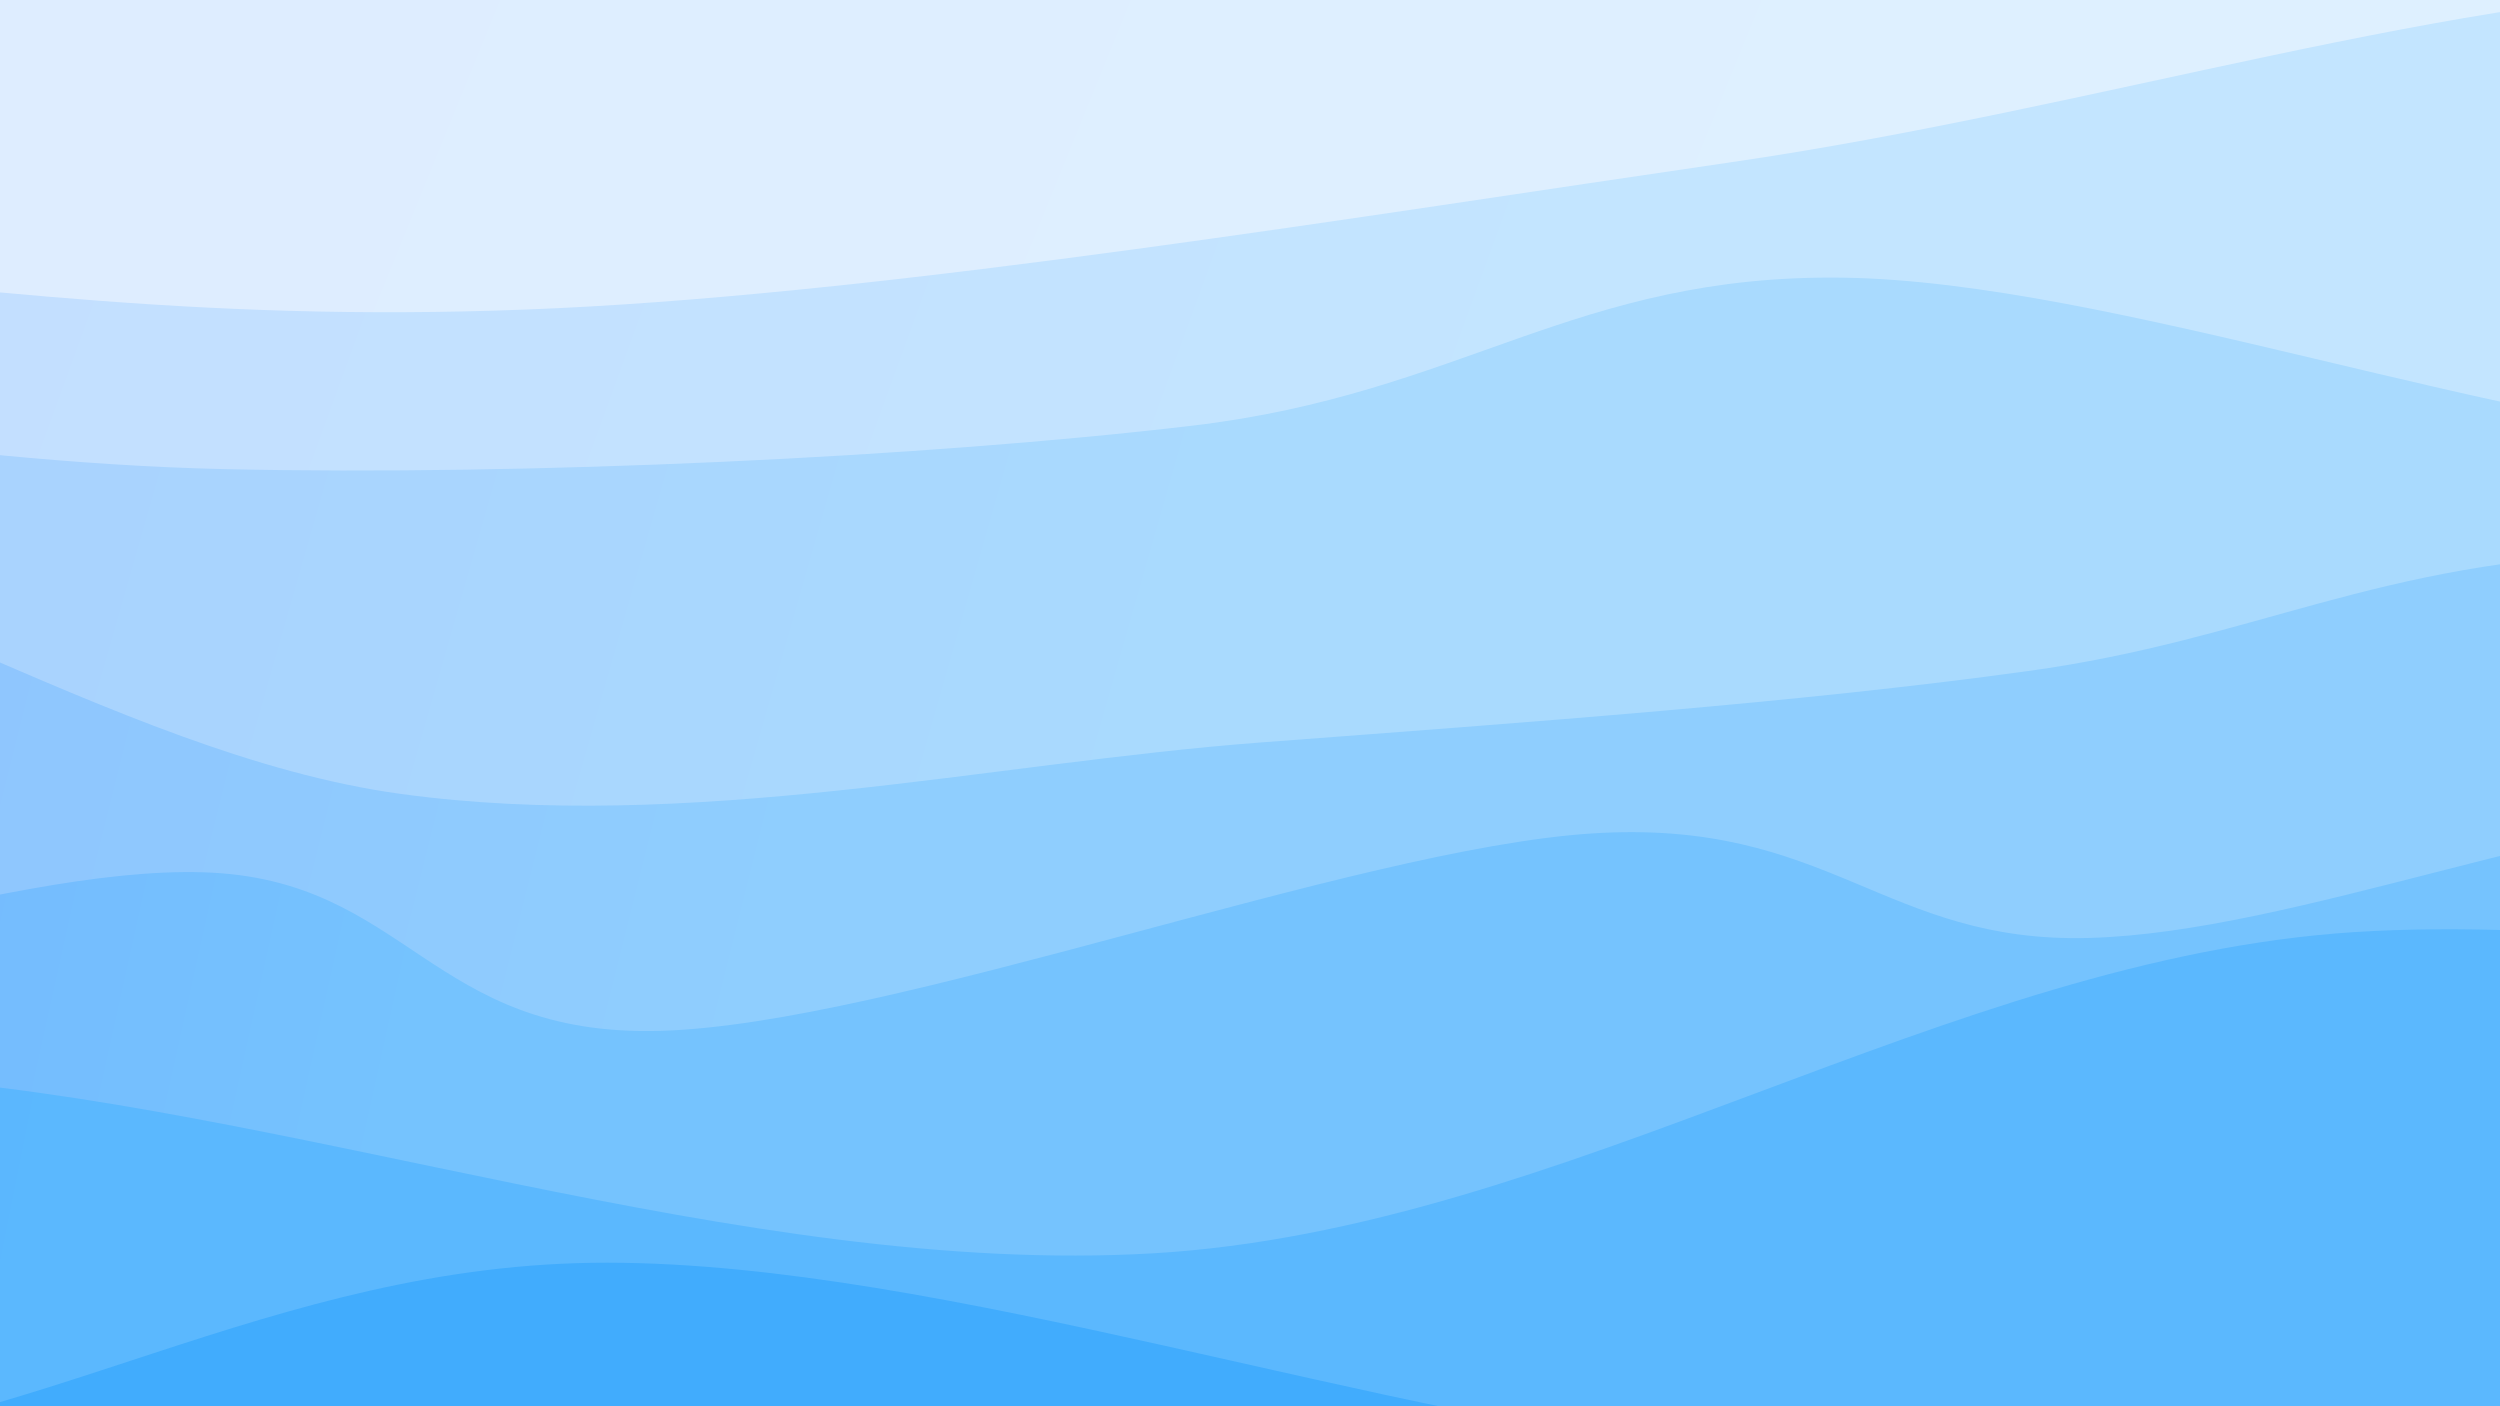<svg xmlns="http://www.w3.org/2000/svg" version="1.1" xmlns:xlink="http://www.w3.org/1999/xlink" xmlns:svgjs="http://svgjs.dev/svgjs" viewBox="0 0 1920 1080"><rect width="1920" height="1080" fill="#0d6efd"></rect><g transform="matrix(-2.112515728529184e-16,-1.15,1.15,-2.112515728529184e-16,281.902,1578.338)"><path d="M0,-1080C-1.853,-1004.894,-13.636,-790.85,-11.119,-629.363C-8.603,-467.876,3.715,-324.984,15.097,-111.076C26.48,102.833,43.602,450.347,57.178,654.09C70.753,857.833,124.846,943.699,96.551,1111.384C68.256,1279.069,-96.501,1485.43,-112.593,1660.2C-128.685,1834.969,-18.766,2076.7,0,2160L 1920 2160 L 1920 -1080 Z" fill="url(&quot;#SvgjsLinearGradient3300&quot;)"></path><path d="M160,-1080C157.994,-984.026,132.669,-663.372,147.965,-504.158C163.261,-344.944,268.466,-245.182,251.775,-124.715C235.085,-4.248,65.761,82.307,47.821,218.646C29.88,354.984,118.818,537.171,144.132,693.313C169.445,849.456,180.757,985.417,199.703,1155.499C218.649,1325.582,264.425,1546.39,257.808,1713.807C251.191,1881.223,176.301,2085.634,160,2160L 1920 2160 L 1920 -1080 Z" fill="url(&quot;#SvgjsLinearGradient3301&quot;)"></path><path d="M320,-1080C328.961,-974.284,363.079,-619.794,373.764,-445.702C384.45,-271.611,383.603,-208.977,384.115,-35.453C384.626,138.072,388.79,416.885,376.832,595.445C364.875,774.005,308.2,881.527,312.371,1035.906C316.542,1190.285,400.588,1334.369,401.859,1521.718C403.131,1709.067,333.643,2053.62,320,2160L 1920 2160 L 1920 -1080 Z" fill="url(&quot;#SvgjsLinearGradient3302&quot;)"></path><path d="M480,-1080C466.976,-972.077,393.655,-639.211,401.857,-432.463C410.059,-225.715,529.432,-64.376,529.212,160.489C528.992,385.354,424.613,675.246,400.537,916.726C376.461,1158.205,371.51,1402.153,384.754,1609.365C397.997,1816.578,464.126,2068.228,480,2160L 1920 2160 L 1920 -1080 Z" fill="url(&quot;#SvgjsLinearGradient3303&quot;)"></path><path d="M640,-1080C642.249,-953.584,670.912,-589.013,653.492,-321.504C636.071,-53.995,519.39,250.244,535.475,525.055C551.56,799.866,732.583,1054.872,750.004,1327.363C767.425,1599.854,658.334,2021.227,640,2160L 1920 2160 L 1920 -1080 Z" fill="url(&quot;#SvgjsLinearGradient3304&quot;)"></path><path d="M800,-1080C784.902,-1003.924,711.092,-785.314,709.414,-623.542C707.735,-461.769,794.158,-245.929,789.927,-109.365C785.697,27.199,679.711,41.315,684.032,195.841C688.354,350.367,805.516,658.709,815.858,817.79C826.2,976.87,742.19,1012.933,746.085,1150.323C749.98,1287.712,830.24,1473.846,839.226,1642.126C848.212,1810.406,806.538,2073.688,800,2160L 1920 2160 L 1920 -1080 Z" fill="url(&quot;#SvgjsLinearGradient3305&quot;)"></path><path d="M960,-1080C972.543,-993.015,1054.874,-741.785,1035.26,-558.089C1015.646,-374.393,868.749,-170.365,842.316,22.175C815.883,214.715,863.001,416.02,876.662,597.152C890.323,778.284,903.134,955.927,924.282,1108.968C945.43,1262.008,997.596,1340.223,1003.549,1515.395C1009.502,1690.567,967.258,2052.566,960,2160L 1920 2160 L 1920 -1080 Z" fill="url(&quot;#SvgjsLinearGradient3306&quot;)"></path><path d="M1120,-1080C1119.209,-1009.417,1125.394,-820.705,1115.254,-656.501C1105.115,-492.298,1063.672,-296.078,1059.166,-94.778C1054.659,106.521,1066.903,371.199,1088.214,551.296C1109.525,731.393,1189.593,806.728,1187.033,985.804C1184.474,1164.879,1084.03,1430.048,1072.858,1625.747C1061.685,1821.447,1112.143,2070.958,1120,2160L 1920 2160 L 1920 -1080 Z" fill="url(&quot;#SvgjsLinearGradient3307&quot;)"></path><path d="M1280,-1080C1266.447,-977.036,1217.566,-663.507,1198.68,-462.216C1179.793,-260.926,1155.783,-101.045,1166.68,127.744C1177.577,356.533,1228.241,664.492,1264.062,910.518C1299.884,1156.545,1378.953,1395.656,1381.61,1603.903C1384.266,1812.15,1296.935,2067.317,1280,2160L 1920 2160 L 1920 -1080 Z" fill="url(&quot;#SvgjsLinearGradient3308&quot;)"></path><path d="M1440,-1080C1435.448,-979.459,1393.597,-700.272,1412.689,-476.756C1431.78,-253.24,1555.091,23.466,1554.551,261.096C1554.01,498.726,1420.542,755.535,1409.446,949.025C1398.349,1142.516,1482.878,1220.211,1487.97,1422.041C1493.063,1623.87,1447.995,2037.007,1440,2160L 1920 2160 L 1920 -1080 Z" fill="url(&quot;#SvgjsLinearGradient3309&quot;)"></path><path d="M1600,-1080C1603.829,-970.416,1619.824,-625.041,1622.974,-422.498C1626.125,-219.955,1628.711,-61.276,1618.904,135.259C1609.096,331.795,1565.249,540.584,1564.129,756.715C1563.008,972.846,1606.202,1198.166,1612.181,1432.046C1618.159,1665.927,1602.03,2038.674,1600,2160L 1920 2160 L 1920 -1080 Z" fill="url(&quot;#SvgjsLinearGradient3310&quot;)"></path><path d="M1760,-1080C1753.144,-964.005,1738.027,-605.495,1718.864,-384.03C1699.7,-162.564,1639.703,50.718,1645.021,248.794C1650.338,446.87,1749.899,576.712,1750.771,804.424C1751.642,1032.135,1648.709,1389.134,1650.247,1615.064C1651.786,1840.993,1741.708,2069.177,1760,2160L 1920 2160 L 1920 -1080 Z" fill="url(&quot;#SvgjsLinearGradient3311&quot;)"></path></g><defs><linearGradient x1="0.1" y1="0" x2="0" y2="1" id="SvgjsLinearGradient3300"><stop stop-color="#0d6efd" offset="0"></stop><stop stop-color="#0d96fd" offset="0"></stop></linearGradient><linearGradient x1="0.1" y1="0" x2="0" y2="1" id="SvgjsLinearGradient3301"><stop stop-color="#277efd" offset="0"></stop><stop stop-color="#27a2fd" offset="0.083"></stop></linearGradient><linearGradient x1="0.1" y1="0" x2="0" y2="1" id="SvgjsLinearGradient3302"><stop stop-color="#418dfd" offset="0"></stop><stop stop-color="#41acfd" offset="0.167"></stop></linearGradient><linearGradient x1="0.1" y1="0" x2="0" y2="1" id="SvgjsLinearGradient3303"><stop stop-color="#5b9dfe" offset="0"></stop><stop stop-color="#5bb8fe" offset="0.25"></stop></linearGradient><linearGradient x1="0.1" y1="0" x2="0" y2="1" id="SvgjsLinearGradient3304"><stop stop-color="#75acfe" offset="0"></stop><stop stop-color="#75c3fe" offset="0.333"></stop></linearGradient><linearGradient x1="0.1" y1="0" x2="0" y2="1" id="SvgjsLinearGradient3305"><stop stop-color="#8fbcfe" offset="0"></stop><stop stop-color="#8fcefe" offset="0.417"></stop></linearGradient><linearGradient x1="0.1" y1="0" x2="0" y2="1" id="SvgjsLinearGradient3306"><stop stop-color="#a9ccfe" offset="0"></stop><stop stop-color="#a9dafe" offset="0.5"></stop></linearGradient><linearGradient x1="0.1" y1="0" x2="0" y2="1" id="SvgjsLinearGradient3307"><stop stop-color="#c3dbff" offset="0"></stop><stop stop-color="#c3e5ff" offset="0.583"></stop></linearGradient><linearGradient x1="0.1" y1="0" x2="0" y2="1" id="SvgjsLinearGradient3308"><stop stop-color="#deebff" offset="0"></stop><stop stop-color="#def0ff" offset="0.667"></stop></linearGradient><linearGradient x1="0.1" y1="0" x2="0" y2="1" id="SvgjsLinearGradient3309"><stop stop-color="#f8fbff" offset="0"></stop><stop stop-color="#f8fcff" offset="0.75"></stop></linearGradient><linearGradient x1="0.1" y1="0" x2="0" y2="1" id="SvgjsLinearGradient3310"><stop stop-color="#ffffff" offset="0"></stop><stop stop-color="#ffffff" offset="0.833"></stop></linearGradient><linearGradient x1="0.1" y1="0" x2="0" y2="1" id="SvgjsLinearGradient3311"><stop stop-color="#ffffff" offset="0"></stop><stop stop-color="#ffffff" offset="0.917"></stop></linearGradient></defs></svg>